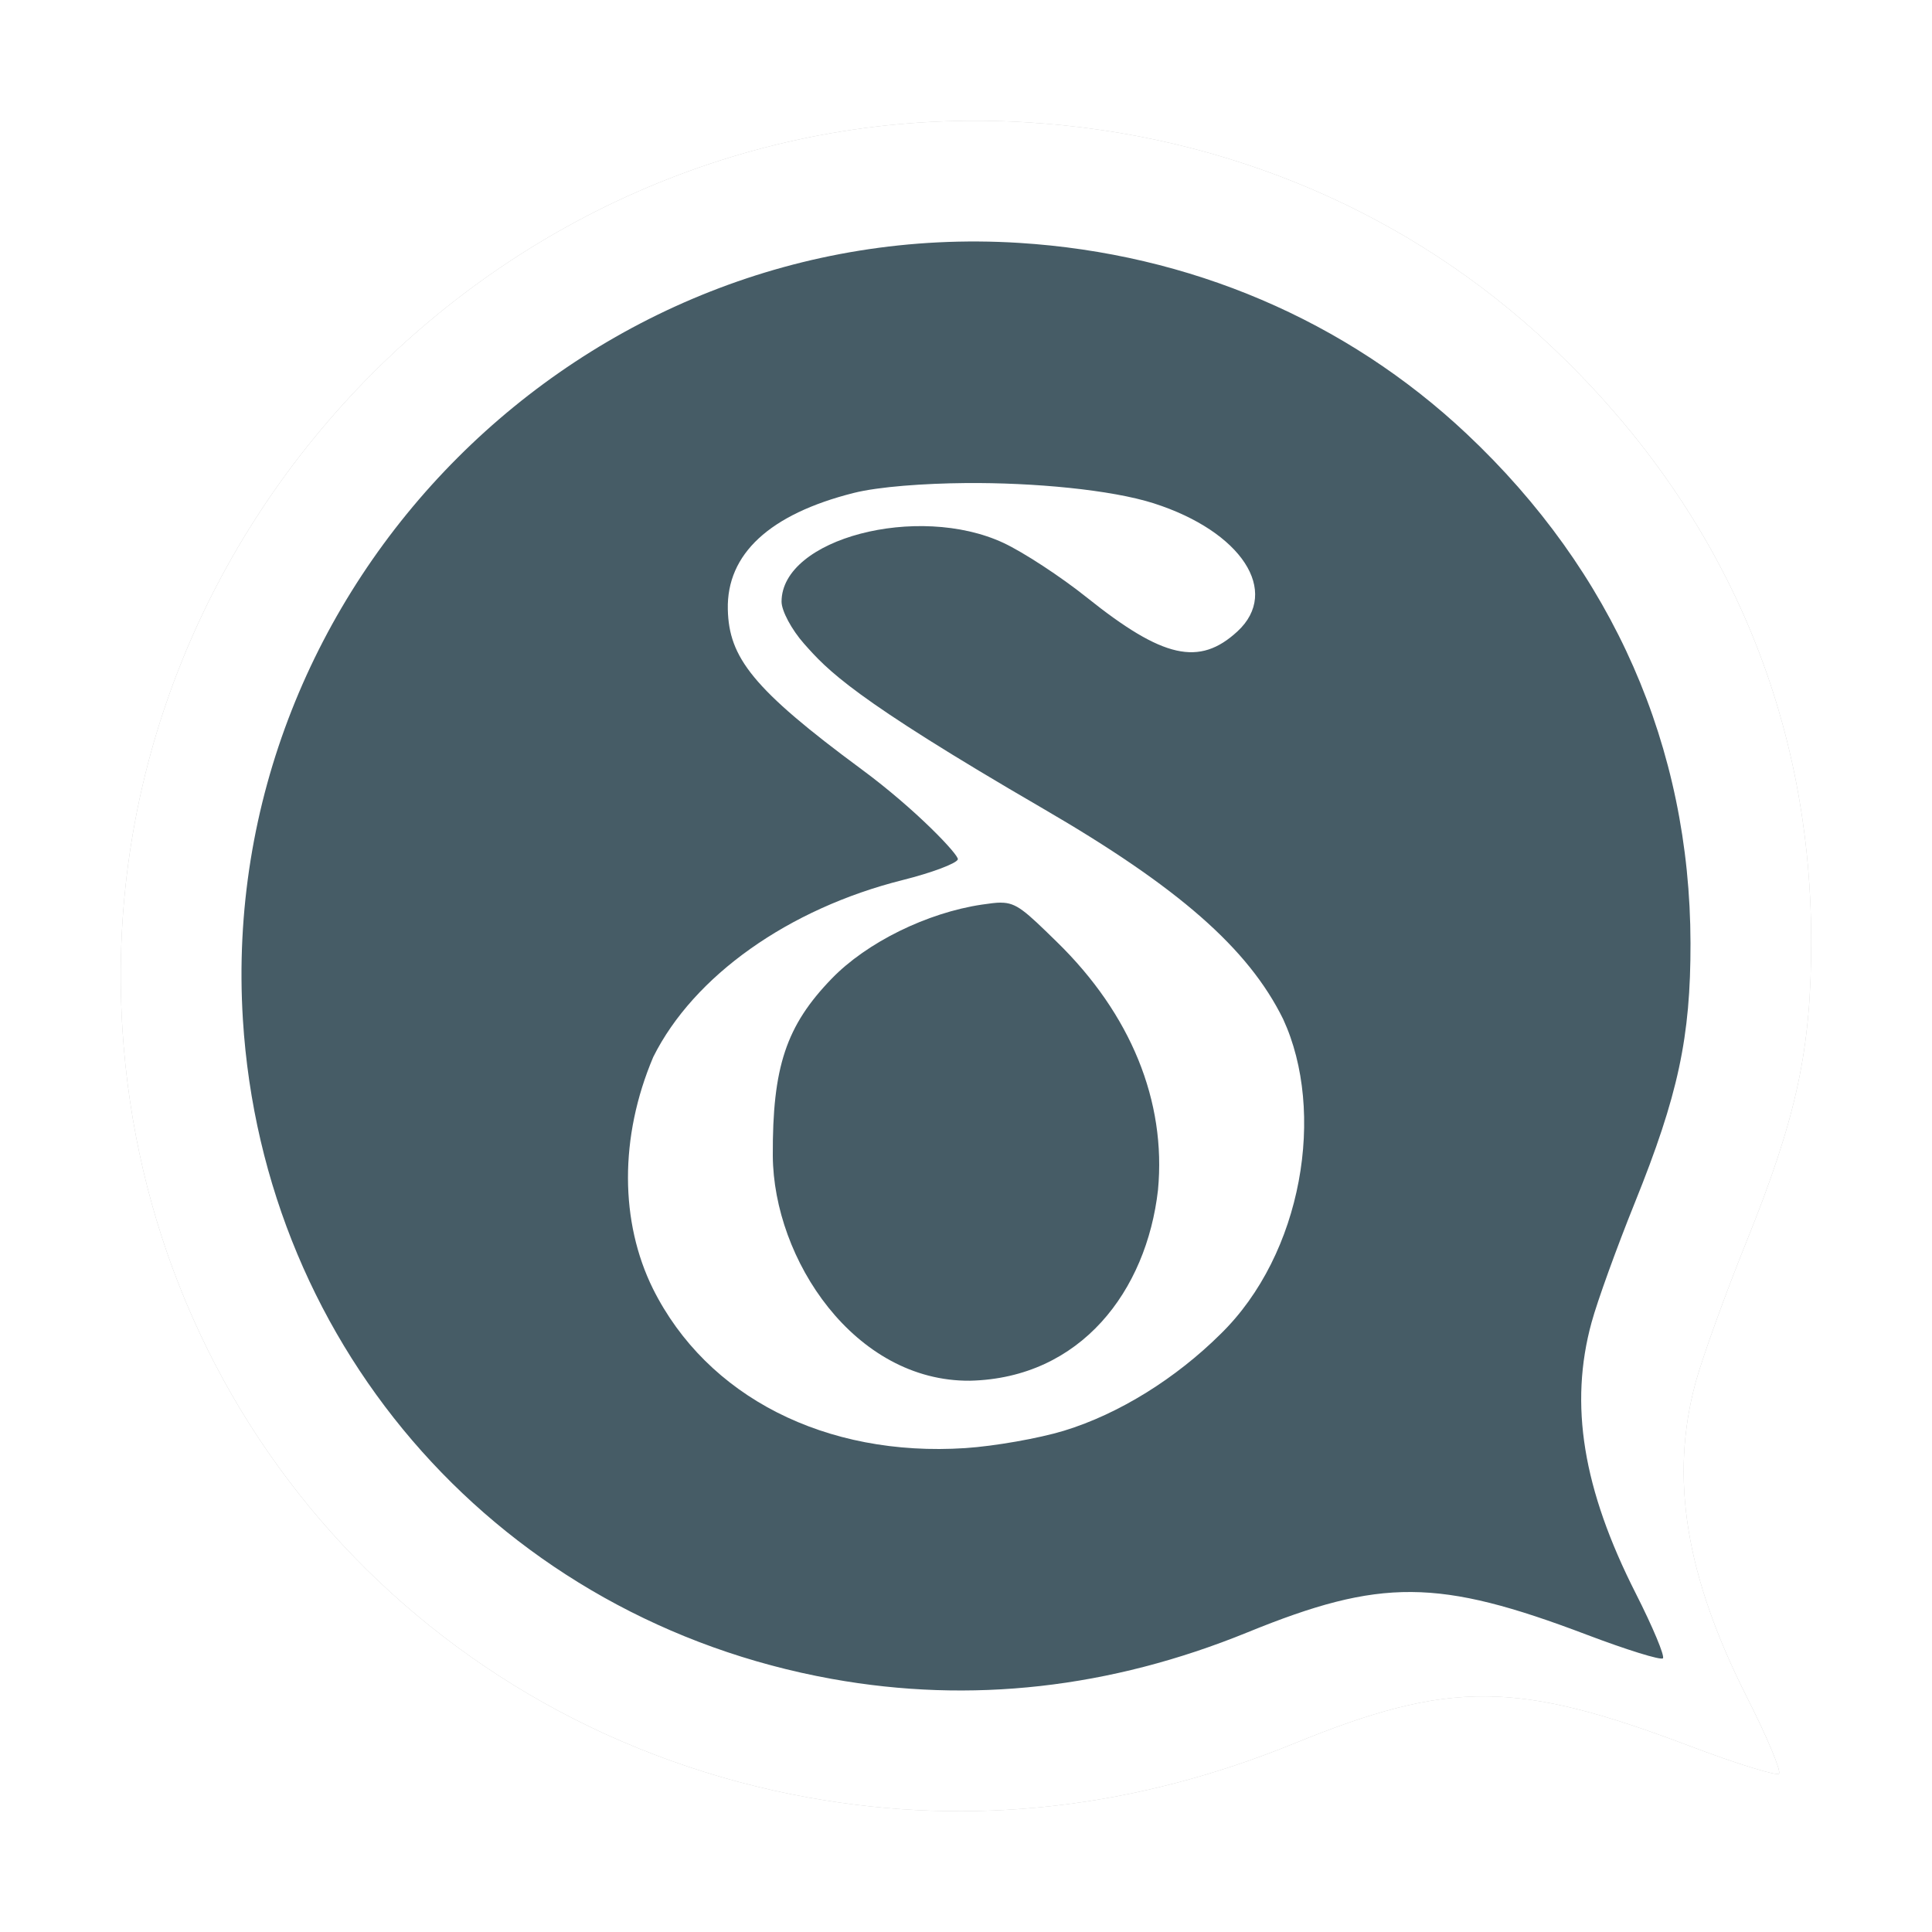 <?xml version="1.0" encoding="UTF-8" standalone="no"?>
<svg
   width="32"
   height="32"
   version="1.1"
   id="svg5"
   sodipodi:docname="deltachat.svg"
   inkscape:version="1.4 (e7c3feb100, 2024-10-09)"
   xmlns:inkscape="http://www.inkscape.org/namespaces/inkscape"
   xmlns:sodipodi="http://sodipodi.sourceforge.net/DTD/sodipodi-0.dtd"
   xmlns="http://www.w3.org/2000/svg"
   xmlns:svg="http://www.w3.org/2000/svg">
  <defs
     id="defs5">
    <filter
       inkscape:collect="always"
       style="color-interpolation-filters:sRGB"
       id="filter5"
       x="-0.075"
       y="-0.075"
       width="1.15"
       height="1.15">
      <feGaussianBlur
         inkscape:collect="always"
         stdDeviation="0.875"
         id="feGaussianBlur5" />
    </filter>
  </defs>
  <sodipodi:namedview
     id="namedview5"
     pagecolor="#ffffff"
     bordercolor="#000000"
     borderopacity="0.25"
     inkscape:showpageshadow="2"
     inkscape:pageopacity="0.0"
     inkscape:pagecheckerboard="0"
     inkscape:deskcolor="#d1d1d1"
     inkscape:zoom="23.40625"
     inkscape:cx="16"
     inkscape:cy="16"
     inkscape:window-width="1920"
     inkscape:window-height="988"
     inkscape:window-x="0"
     inkscape:window-y="0"
     inkscape:window-maximized="1"
     inkscape:current-layer="svg5" />
  <path
     style="fill:#000000;filter:url(#filter5);opacity:0.5"
     d="M 13.408,29.776 C 7.057,28.632 2.425,23.444 2.027,17.032 1.505,8.616 8.615,1.503 17.024,2.027 c 3.295,0.205 6.319,1.496 8.651,3.692 2.827,2.661 4.316,6.05 4.324,9.838 0.004,1.816 -0.238,2.943 -1.079,5.026 -0.345,0.856 -0.72,1.894 -0.833,2.306 -0.434,1.584 -0.168,3.218 0.852,5.231 0.33,0.651 0.567,1.217 0.526,1.258 -0.041,0.04 -0.702,-0.165 -1.471,-0.456 -2.87,-1.088 -3.979,-1.096 -6.556,-0.046 -2.654,1.082 -5.346,1.383 -8.032,0.899 z"
     id="path2-3" />
  <path
     style="fill:#ffffff"
     d="M 13.408,29.776 C 7.057,28.632 2.425,23.444 2.027,17.032 1.505,8.616 8.615,1.503 17.024,2.027 c 3.295,0.205 6.319,1.496 8.651,3.692 2.827,2.661 4.316,6.05 4.324,9.838 0.004,1.816 -0.238,2.943 -1.079,5.026 -0.345,0.856 -0.72,1.894 -0.833,2.306 -0.434,1.584 -0.168,3.218 0.852,5.231 0.33,0.651 0.567,1.217 0.526,1.258 -0.041,0.04 -0.702,-0.165 -1.471,-0.456 -2.87,-1.088 -3.979,-1.096 -6.556,-0.046 -2.654,1.082 -5.346,1.383 -8.032,0.899 z"
     id="path2" />
  <path
     style="fill:#465c66;stroke-width:0.857"
     d="M 13.778,27.808 C 8.335,26.827 4.364,22.381 4.023,16.885 3.576,9.671 9.67,3.574 16.878,4.023 c 2.824,0.176 5.417,1.282 7.416,3.164 2.423,2.281 3.7,5.186 3.706,8.433 0.003,1.557 -0.204,2.522 -0.925,4.308 -0.296,0.734 -0.618,1.623 -0.714,1.977 -0.372,1.358 -0.144,2.758 0.731,4.484 0.283,0.558 0.486,1.043 0.451,1.078 -0.035,0.035 -0.602,-0.141 -1.261,-0.391 -2.46,-0.933 -3.411,-0.94 -5.62,-0.039 -2.275,0.927 -4.582,1.186 -6.884,0.771 z"
     id="path2-6" />
  <path
     style="fill:#ffffff;stroke-width:0.8"
     d="m 15.991,8.001 c -0.68,0.006 -1.436,0.059 -1.852,0.164 -1.392,0.351 -2.105,1.012 -2.084,1.928 0.018,0.796 0.406,1.314 2.219,2.652 0.898,0.663 1.614,1.421 1.591,1.489 -0.023,0.068 -0.434,0.222 -0.912,0.342 -1.892,0.474 -3.464,1.589 -4.133,2.931 -0.564,1.329 -0.551,2.735 -0.005,3.839 0.892,1.789 2.86,2.791 5.175,2.639 0.482,-0.032 1.216,-0.161 1.631,-0.287 0.924,-0.282 1.861,-0.875 2.591,-1.598 1.367,-1.33 1.748,-3.69 1.041,-5.22 -0.575,-1.169 -1.734,-2.185 -3.98,-3.489 -3.168,-1.84 -3.568,-2.293 -3.956,-2.73 -0.204,-0.23 -0.372,-0.543 -0.372,-0.695 0,-1.046 2.26,-1.632 3.673,-0.975 0.331,0.154 0.953,0.561 1.383,0.905 1.262,1.01 1.864,1.144 2.495,0.562 C 21.213,9.795 20.563,8.802 19.108,8.336 18.405,8.112 17.124,7.991 15.991,8.001 Z m 0.589,6.95 c 0.257,6.78e-4 0.395,0.132 0.925,0.65 1.225,1.195 1.814,2.639 1.675,4.109 -0.19,1.669 -1.276,3.116 -3.114,3.159 -1.912,0.017 -3.255,-2.01 -3.266,-3.727 -0.007,-1.47 0.221,-2.154 0.977,-2.934 0.579,-0.598 1.577,-1.09 2.487,-1.225 0.131,-0.019 0.23,-0.033 0.316,-0.033 z"
     id="path4" />
</svg>
